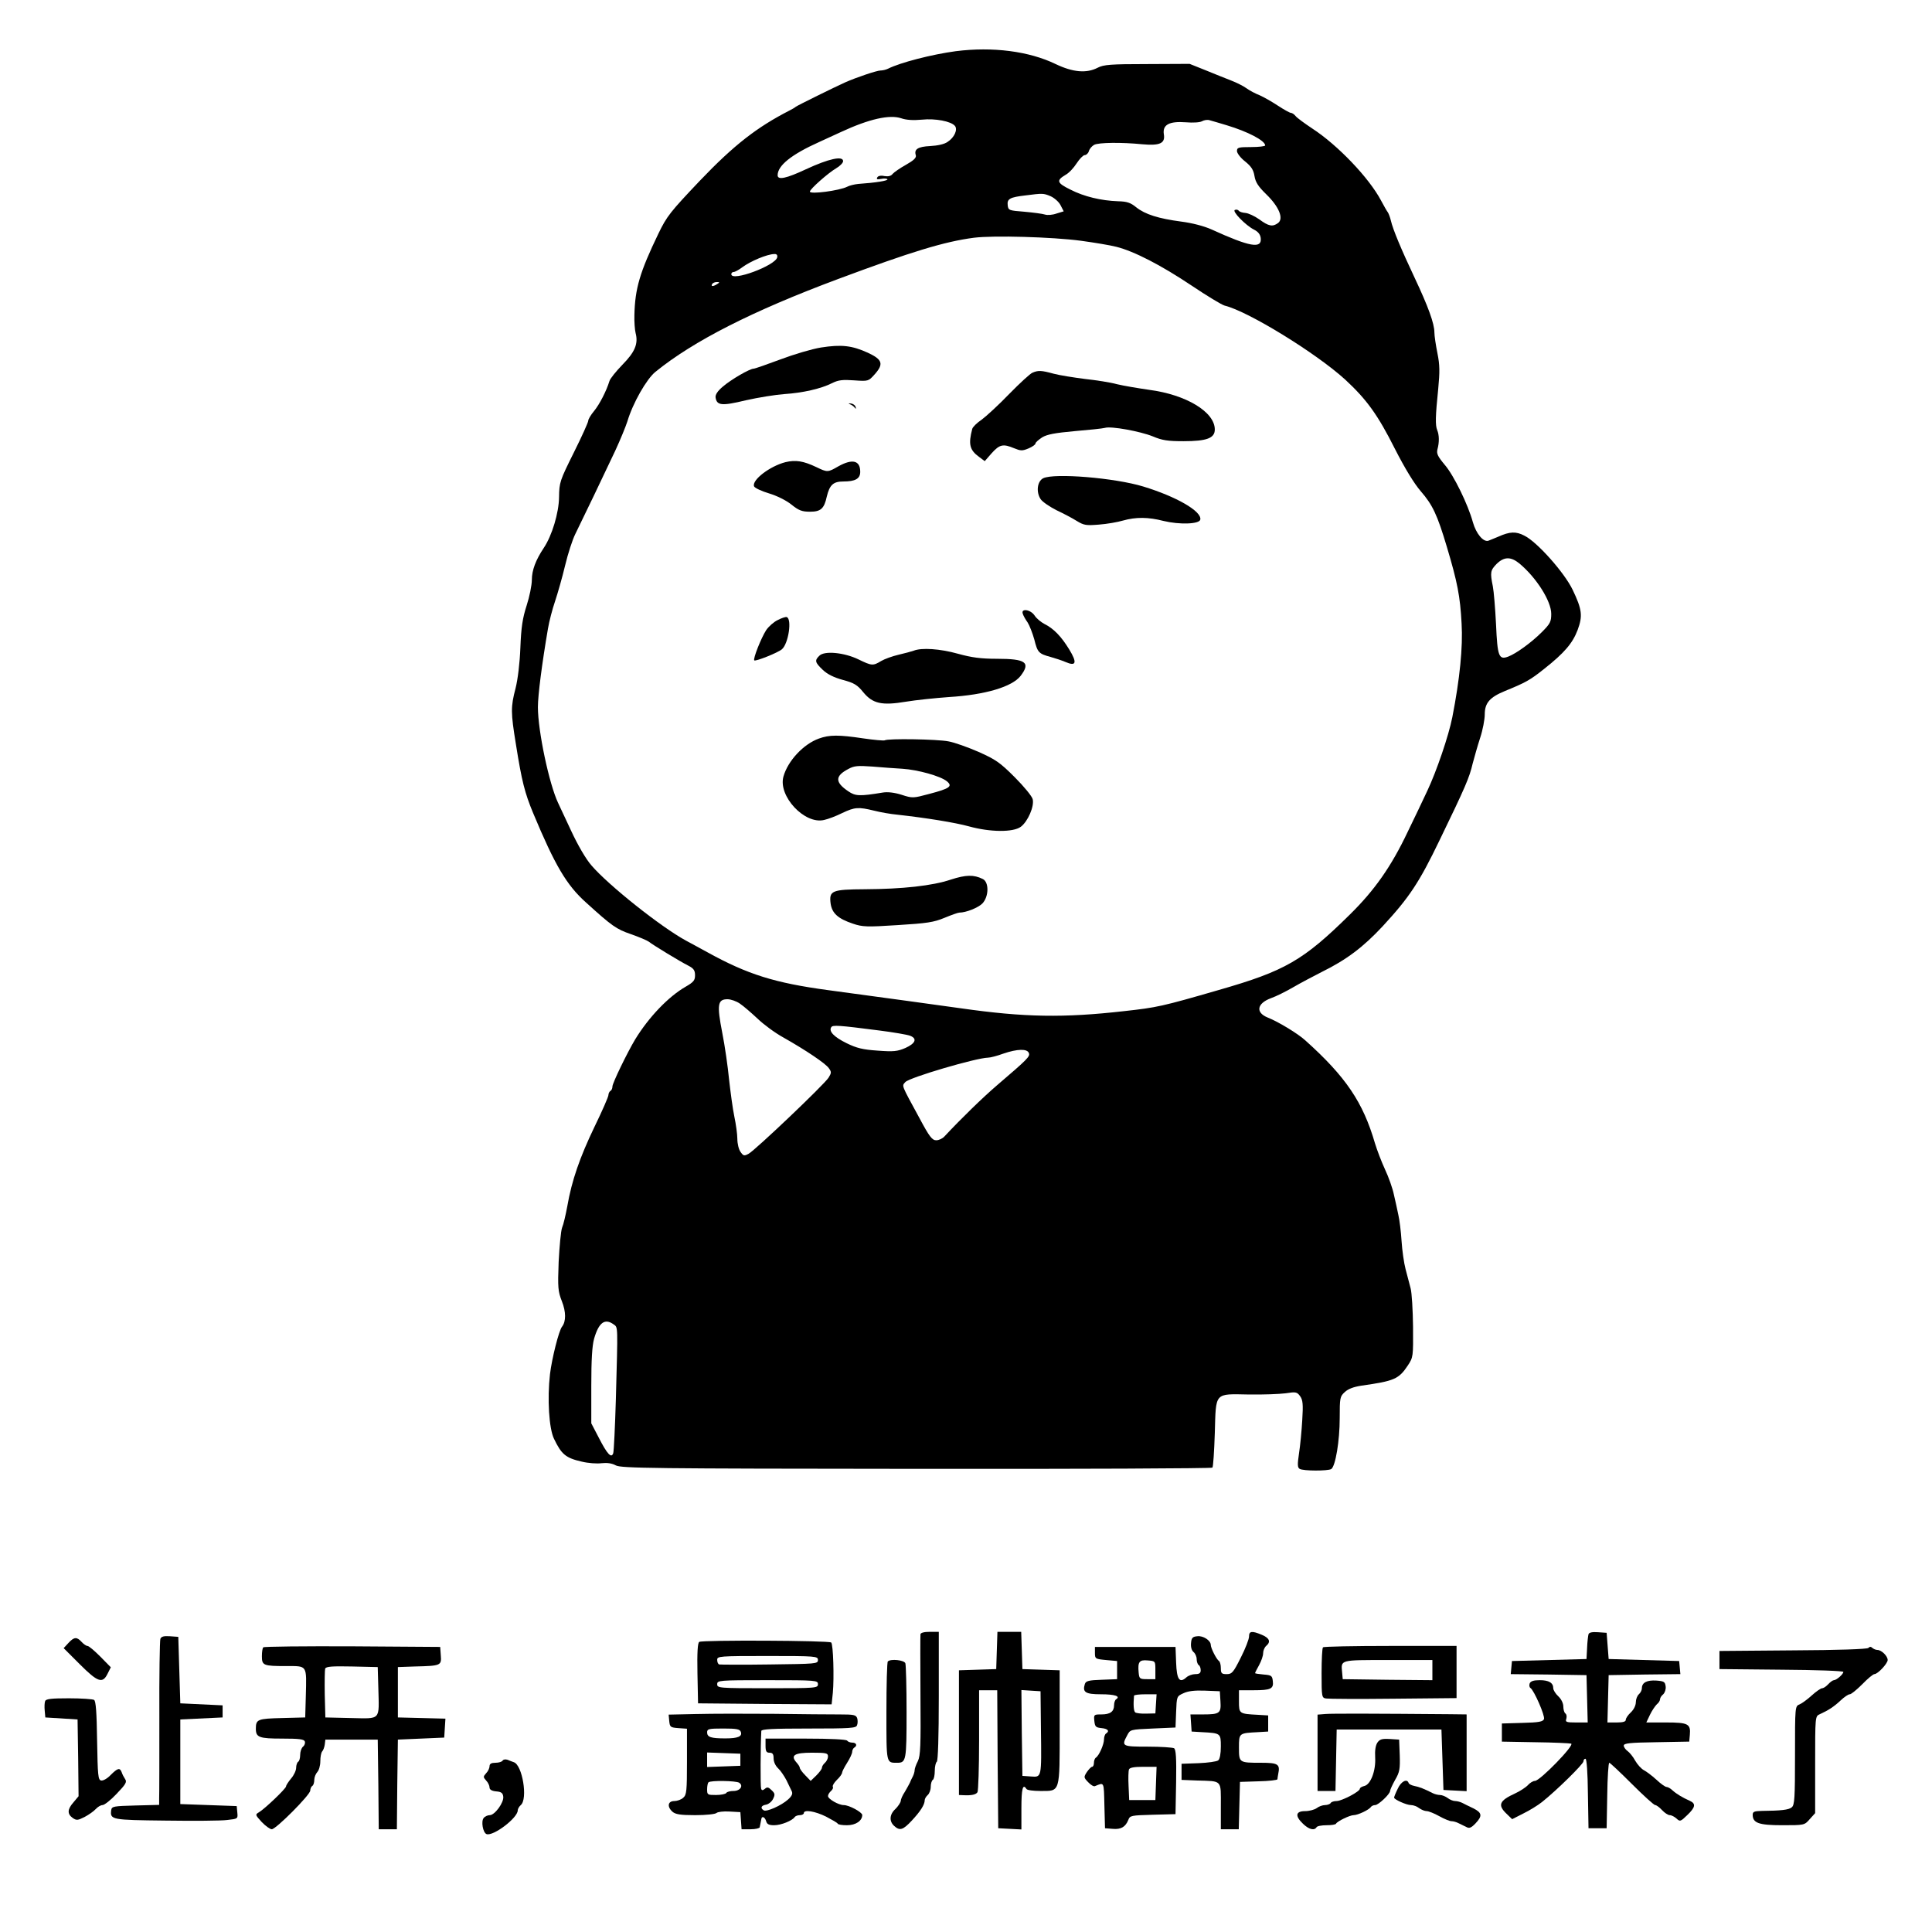 <?xml version="1.0" standalone="no"?>
<!DOCTYPE svg PUBLIC "-//W3C//DTD SVG 20010904//EN"
 "http://www.w3.org/TR/2001/REC-SVG-20010904/DTD/svg10.dtd">
<svg version="1.0" xmlns="http://www.w3.org/2000/svg"
 width="959pt" height="959pt" viewBox="0 0 959 959"
 preserveAspectRatio="xMidYMid meet">
<g transform="translate(0,959) scale(0.1,-0.1)"
fill="#000000" stroke="none">
<path d="M4745 9336 c-119 -16 -275 -56 -337 -87 -10 -5 -27 -9 -38 -9 -17 0
-119 -34 -175 -59 -47 -21 -240 -116 -245 -121 -3 -3 -16 -11 -30 -18 -162
-83 -276 -171 -446 -349 -147 -155 -164 -176 -206 -263 -92 -191 -116 -272
-119 -404 -1 -33 2 -73 6 -89 14 -53 -3 -94 -65 -157 -32 -33 -62 -70 -65 -82
-15 -49 -49 -115 -76 -148 -16 -19 -29 -41 -29 -48 0 -8 -32 -79 -72 -159 -69
-139 -72 -147 -73 -221 -1 -78 -35 -191 -76 -252 -40 -60 -59 -111 -59 -158 0
-27 -12 -85 -26 -128 -20 -62 -27 -107 -31 -209 -3 -78 -13 -159 -24 -202 -24
-92 -24 -119 2 -278 29 -183 44 -241 85 -340 109 -261 166 -358 263 -445 129
-117 150 -132 223 -157 40 -14 80 -31 88 -37 20 -16 156 -99 198 -120 25 -13
32 -23 32 -47 0 -25 -7 -34 -47 -57 -85 -49 -182 -150 -250 -261 -39 -65 -113
-217 -113 -234 0 -9 -4 -19 -10 -22 -5 -3 -10 -13 -10 -21 0 -8 -31 -79 -69
-157 -73 -152 -113 -267 -135 -394 -8 -43 -19 -91 -26 -107 -6 -16 -13 -93
-17 -170 -5 -129 -3 -146 16 -195 21 -53 21 -100 1 -126 -16 -19 -51 -160 -60
-236 -14 -122 -5 -270 20 -321 37 -77 58 -95 137 -113 32 -8 76 -11 99 -8 27
3 51 0 71 -11 28 -14 177 -16 1493 -17 803 -1 1464 2 1468 6 4 3 9 81 12 172
6 205 -4 194 170 191 69 -1 150 2 181 6 52 8 57 7 73 -15 13 -19 15 -40 10
-119 -3 -52 -10 -126 -16 -164 -8 -55 -8 -70 3 -77 18 -11 140 -11 157 -1 21
14 42 140 42 253 0 100 1 107 25 129 17 16 44 26 83 32 162 23 185 32 230 100
27 41 27 44 26 192 -1 83 -6 169 -12 191 -6 22 -17 65 -25 95 -8 30 -17 93
-20 140 -3 47 -10 105 -16 130 -5 25 -15 70 -22 100 -6 30 -26 87 -44 125 -18
39 -40 97 -50 130 -59 203 -144 330 -346 511 -36 33 -133 92 -186 113 -62 25
-54 70 15 96 26 9 76 34 112 55 36 21 99 54 140 75 124 61 207 124 303 227
133 144 182 218 283 428 129 266 148 311 164 380 8 30 24 87 37 127 13 39 23
92 23 117 0 57 25 85 100 116 103 42 125 54 195 110 100 79 141 127 166 193
26 70 22 102 -25 200 -41 85 -176 237 -239 268 -42 22 -72 21 -130 -5 -18 -8
-40 -16 -49 -20 -25 -8 -61 35 -77 92 -24 88 -95 233 -139 284 -35 42 -42 56
-37 77 10 36 9 72 -1 96 -10 24 -9 69 5 205 8 85 8 118 -4 177 -8 40 -15 86
-15 103 0 44 -31 129 -98 271 -66 140 -108 240 -118 284 -4 17 -11 35 -15 41
-5 6 -20 33 -34 59 -60 113 -215 275 -341 357 -39 26 -76 53 -83 62 -7 9 -18
16 -24 16 -5 0 -34 16 -63 35 -30 20 -71 43 -91 52 -21 8 -51 24 -66 35 -15
11 -49 28 -75 38 -26 10 -83 33 -127 51 l-80 32 -211 -1 c-182 0 -216 -3 -245
-18 -56 -29 -123 -23 -209 18 -132 64 -313 87 -495 64z m-169 -340 c67 7 145
-8 164 -31 15 -18 -3 -58 -36 -79 -16 -12 -50 -19 -87 -21 -61 -3 -81 -16 -71
-46 3 -12 -10 -25 -49 -47 -29 -16 -59 -37 -66 -45 -8 -11 -22 -14 -41 -11
-17 4 -31 1 -35 -6 -6 -10 -1 -12 19 -8 14 3 29 2 31 -2 4 -7 -58 -17 -145
-23 -19 -2 -44 -8 -55 -14 -37 -19 -185 -39 -185 -24 0 12 90 92 131 116 19
11 34 27 34 35 0 28 -72 12 -184 -40 -98 -46 -141 -55 -141 -30 0 48 68 103
206 165 43 20 93 43 109 50 140 65 241 87 298 68 26 -9 60 -11 103 -7z m1514
-28 c103 -31 190 -76 190 -100 0 -4 -31 -8 -70 -8 -63 0 -70 -2 -70 -20 0 -10
18 -34 40 -51 31 -25 42 -42 47 -73 5 -30 18 -51 58 -90 64 -62 88 -121 59
-143 -27 -20 -47 -16 -93 18 -24 17 -55 31 -69 32 -15 1 -30 6 -33 11 -4 5
-12 7 -19 4 -17 -5 53 -77 95 -98 20 -10 31 -24 33 -42 6 -54 -53 -44 -244 43
-38 17 -96 32 -150 39 -114 15 -180 36 -224 71 -28 23 -46 29 -90 30 -84 3
-169 23 -237 58 -67 33 -71 45 -24 73 17 9 41 35 55 57 15 23 33 41 40 41 8 0
18 9 21 20 3 11 15 25 26 31 22 12 137 13 238 3 88 -8 116 4 108 50 -7 47 27
65 109 59 35 -3 70 -1 80 5 11 6 28 9 39 5 11 -3 49 -14 85 -25z m-875 -352
c18 -8 41 -28 49 -44 l16 -31 -36 -11 c-19 -7 -45 -9 -57 -5 -12 4 -58 10
-102 14 -77 6 -80 7 -83 32 -4 32 11 40 88 49 86 11 89 11 125 -4z m150 -221
c66 -9 145 -22 176 -30 88 -22 222 -91 373 -192 76 -51 150 -96 165 -100 116
-28 453 -235 598 -367 107 -99 162 -175 247 -344 50 -98 96 -173 128 -210 59
-68 82 -116 130 -277 52 -174 66 -245 73 -380 7 -117 -9 -276 -46 -465 -18
-92 -79 -270 -124 -365 -23 -49 -67 -142 -98 -205 -81 -171 -164 -289 -286
-409 -232 -229 -323 -281 -651 -375 -283 -82 -307 -87 -470 -105 -300 -34
-495 -31 -810 14 -186 26 -304 42 -658 90 -267 36 -401 78 -602 189 -36 20
-83 45 -105 57 -125 68 -385 275 -469 373 -28 32 -68 101 -101 172 -31 66 -60
128 -65 139 -44 93 -100 356 -100 475 0 59 20 215 50 390 6 36 22 97 35 135
13 39 36 119 50 178 14 59 37 129 50 155 35 71 147 304 199 415 25 54 52 120
60 145 27 91 95 210 139 246 190 154 481 302 907 461 362 135 528 186 675 205
97 12 386 4 530 -15z m-1507 -82 c-8 -41 -228 -123 -228 -84 0 6 5 11 12 11 6
0 25 10 42 23 42 31 123 65 159 66 12 1 17 -5 15 -16z m-298 -133 c-20 -13
-33 -13 -25 0 3 6 14 10 23 10 15 0 15 -2 2 -10z m3982 -1387 c85 -71 158
-187 158 -250 0 -39 -5 -49 -47 -91 -52 -52 -127 -106 -166 -121 -47 -18 -54
0 -61 159 -4 80 -11 165 -16 190 -14 69 -12 79 19 111 37 36 70 37 113 2z
m-3869 -2185 c18 -12 57 -46 87 -74 30 -29 87 -71 127 -93 115 -65 211 -130
227 -153 14 -19 13 -24 -1 -47 -21 -34 -365 -361 -397 -378 -22 -12 -26 -11
-40 9 -9 12 -16 41 -16 65 0 23 -7 73 -15 111 -8 38 -19 121 -26 183 -6 63
-21 168 -34 233 -27 139 -23 166 26 166 17 0 45 -10 62 -22z m691 -133 c71 -9
140 -21 153 -26 37 -14 28 -38 -23 -61 -40 -17 -58 -19 -138 -13 -73 5 -103
12 -154 37 -63 31 -89 59 -76 79 7 12 36 10 238 -16z m743 -112 c7 -17 -6 -30
-158 -160 -70 -60 -179 -166 -261 -254 -10 -11 -28 -19 -41 -19 -20 0 -34 18
-82 108 -94 173 -89 160 -71 181 21 23 352 120 410 121 12 0 46 9 76 20 70 24
119 25 127 3z m-2061 -1347 c22 -16 21 1 11 -371 -4 -137 -10 -258 -13 -268
-9 -28 -30 -5 -72 77 l-37 71 0 185 c0 128 4 200 14 235 23 80 53 103 97 71z"/>
<path d="M4075 7865 c-44 -7 -135 -34 -201 -59 -67 -25 -127 -46 -133 -46 -19
0 -111 -53 -153 -89 -26 -22 -38 -40 -36 -54 6 -40 30 -43 150 -14 62 14 149
28 193 31 89 6 180 26 237 55 30 15 52 17 108 13 70 -5 71 -4 100 28 48 53 41
75 -32 109 -79 36 -131 42 -233 26z"/>
<path d="M5125 7740 c-11 -4 -63 -52 -115 -105 -52 -54 -114 -111 -137 -128
-24 -16 -45 -37 -47 -46 -20 -76 -13 -105 34 -139 l28 -21 35 40 c39 43 56 47
111 24 32 -13 40 -14 71 -1 19 8 35 19 35 25 0 5 15 18 33 30 25 15 63 22 162
31 72 6 138 13 149 16 30 10 176 -17 238 -42 47 -20 75 -24 153 -24 115 0 155
15 155 58 0 87 -142 173 -326 197 -55 8 -127 20 -160 28 -32 9 -104 20 -159
26 -55 7 -125 18 -155 26 -62 17 -77 17 -105 5z"/>
<path d="M4220 7583 c8 -3 19 -11 23 -17 6 -7 7 -6 4 4 -2 8 -12 16 -23 17
-13 2 -15 1 -4 -4z"/>
<path d="M3899 7296 c-78 -20 -168 -89 -156 -120 3 -8 37 -24 74 -35 40 -12
86 -35 112 -56 36 -29 52 -35 92 -35 53 0 70 15 83 75 14 58 32 75 82 75 60 0
84 14 84 48 0 57 -39 66 -109 27 -52 -30 -54 -30 -108 -4 -65 31 -103 37 -154
25z"/>
<path d="M5178 7216 c-29 -15 -36 -67 -13 -103 9 -14 45 -38 78 -55 34 -16 80
-40 102 -54 36 -22 47 -23 110 -18 39 3 92 12 119 20 64 18 125 18 202 -2 79
-19 178 -16 182 7 8 41 -119 114 -283 164 -141 43 -442 68 -497 41z"/>
<path d="M5077 6543 c3 -10 14 -29 24 -43 9 -14 24 -52 33 -84 16 -65 22 -71
81 -87 22 -6 55 -17 74 -25 53 -23 59 -4 18 63 -40 65 -77 103 -123 126 -17 9
-39 27 -48 41 -20 31 -70 38 -59 9z"/>
<path d="M3860 6512 c-19 -9 -45 -32 -57 -50 -25 -39 -66 -142 -59 -150 7 -6
117 38 137 55 33 28 51 151 24 160 -5 2 -26 -5 -45 -15z"/>
<path d="M4535 6360 c-11 -4 -45 -13 -75 -20 -30 -7 -69 -21 -86 -31 -41 -25
-47 -24 -113 8 -70 34 -169 44 -194 18 -24 -23 -22 -33 17 -70 23 -22 56 -38
100 -50 56 -15 72 -25 101 -61 47 -57 92 -67 212 -47 48 8 144 18 213 23 181
11 314 51 356 105 51 67 26 85 -118 85 -79 0 -124 6 -193 25 -89 25 -181 31
-220 15z"/>
<path d="M4065 5924 c-76 -27 -154 -110 -176 -188 -28 -97 105 -240 202 -216
19 4 59 19 89 34 63 30 81 31 159 12 31 -8 83 -17 116 -20 144 -16 286 -39
355 -58 105 -29 219 -30 257 -2 35 26 68 102 59 137 -3 14 -43 63 -89 109 -74
74 -95 88 -180 126 -53 23 -120 47 -149 52 -55 11 -302 15 -317 5 -5 -2 -53 2
-107 10 -120 18 -167 18 -219 -1z m415 -150 c76 -5 188 -36 220 -62 30 -25 15
-36 -88 -63 -79 -21 -82 -22 -137 -4 -35 11 -69 15 -93 11 -115 -19 -136 -18
-171 6 -67 45 -67 76 0 111 29 16 47 17 119 12 47 -4 114 -9 150 -11z"/>
<path d="M4720 5224 c-92 -31 -241 -47 -426 -48 -166 -1 -179 -7 -171 -71 7
-48 36 -75 111 -100 47 -16 69 -17 222 -7 146 9 179 14 232 36 34 14 67 26 74
26 33 0 93 24 114 45 33 34 34 107 2 122 -45 22 -83 21 -158 -3z"/>
<path d="M4569 1478 c-1 -7 -1 -145 0 -306 2 -248 0 -297 -13 -324 -9 -17 -16
-37 -16 -45 0 -7 -4 -21 -9 -31 -5 -9 -12 -24 -15 -32 -4 -8 -15 -28 -25 -45
-11 -16 -20 -37 -20 -45 -1 -8 -13 -26 -26 -39 -30 -27 -32 -61 -7 -84 28 -26
44 -21 87 25 44 47 65 80 65 102 0 7 7 19 15 26 8 7 15 25 15 41 0 15 5 31 10
34 6 3 10 24 10 45 0 21 5 42 10 45 6 4 10 123 10 326 l0 319 -45 0 c-29 0
-45 -5 -46 -12z"/>
<path d="M4948 1398 l-3 -93 -92 -3 -93 -3 0 -309 0 -310 23 -1 c39 -2 62 3
69 15 4 6 8 122 8 259 l0 247 45 0 45 0 2 -342 3 -343 58 -3 57 -3 0 106 c0
95 7 124 25 95 3 -6 34 -10 69 -10 100 0 96 -13 96 318 l0 281 -92 3 -93 3 -3
93 -3 92 -59 0 -59 0 -3 -92z m219 -393 c3 -241 4 -237 -50 -233 l-42 3 -3
213 -2 213 47 -3 48 -3 2 -190z"/>
<path d="M6200 1467 c0 -13 -18 -60 -41 -105 -37 -74 -44 -82 -70 -82 -25 0
-29 4 -29 29 0 17 -4 32 -9 36 -12 7 -41 64 -41 80 0 22 -38 47 -67 43 -23 -2
-29 -8 -31 -34 -2 -19 3 -36 12 -44 9 -7 16 -23 16 -36 0 -12 5 -26 10 -29 6
-3 10 -15 10 -26 0 -14 -7 -19 -27 -19 -14 0 -34 -7 -44 -16 -34 -31 -48 -11
-51 73 l-3 78 -200 0 -200 0 0 -30 c0 -29 2 -30 55 -35 l55 -5 0 -45 0 -45
-77 -3 c-64 -2 -78 -6 -83 -21 -13 -41 3 -51 80 -51 69 0 99 -10 75 -25 -5 -3
-10 -16 -10 -29 0 -32 -19 -46 -63 -46 -37 0 -38 -1 -35 -32 3 -29 7 -33 36
-36 32 -3 41 -15 22 -27 -5 -3 -10 -16 -10 -29 0 -25 -25 -82 -41 -91 -5 -4
-9 -15 -9 -26 0 -10 -4 -19 -9 -19 -5 0 -16 -12 -26 -26 -16 -25 -16 -27 6
-50 13 -14 28 -23 34 -20 47 19 44 25 47 -96 l3 -113 38 -3 c42 -4 64 10 78
45 8 21 14 22 121 25 l113 3 3 159 c2 121 -1 161 -10 168 -7 4 -66 8 -130 8
-129 0 -132 2 -103 56 15 29 15 29 127 34 l113 5 3 77 c3 77 3 78 36 93 23 11
55 15 107 13 l74 -3 3 -49 c4 -60 -3 -66 -86 -66 l-63 0 3 -42 3 -43 50 -3
c94 -5 95 -5 95 -71 0 -36 -5 -63 -13 -69 -7 -6 -51 -12 -97 -14 l-85 -3 0
-40 0 -40 75 -3 c129 -4 120 6 120 -127 l0 -115 45 0 44 0 3 118 3 117 93 3
c50 1 92 6 93 10 0 4 2 16 4 27 10 48 -1 55 -85 55 -110 0 -110 0 -110 76 0
72 0 71 95 76 l50 3 0 40 0 40 -50 3 c-94 5 -95 5 -95 67 l0 55 73 0 c85 0
100 7 95 46 -3 26 -7 29 -45 32 -24 2 -43 5 -43 7 0 3 9 20 20 40 11 20 20 46
20 59 0 13 7 29 15 36 24 20 17 39 -21 55 -50 21 -64 19 -64 -8z m-465 -167
l0 -45 -40 0 c-38 0 -40 2 -43 33 -5 53 3 64 45 60 38 -3 38 -3 38 -48z m3
-167 l-3 -48 -45 -1 c-25 -1 -49 2 -55 6 -8 7 -10 38 -6 83 1 4 26 7 57 7 l55
0 -3 -47z m0 -395 l-3 -83 -65 0 -65 0 -3 69 c-2 38 -1 75 2 83 4 9 25 13 71
13 l66 0 -3 -82z"/>
<path d="M7885 1478 c-2 -7 -6 -38 -7 -68 l-3 -55 -185 -5 -185 -5 -3 -32 -3
-33 188 -2 188 -3 3 -117 3 -118 -56 0 c-51 0 -56 2 -50 19 3 11 1 22 -5 26
-5 3 -10 19 -10 34 0 16 -10 37 -25 51 -14 13 -25 31 -25 40 0 27 -22 40 -67
40 -31 0 -45 -5 -50 -16 -3 -9 -2 -19 4 -23 18 -12 73 -138 67 -154 -5 -13
-25 -17 -107 -19 l-102 -3 0 -45 0 -45 165 -3 c91 -1 171 -5 179 -7 18 -7
-155 -185 -180 -185 -9 0 -24 -9 -35 -21 -10 -11 -39 -30 -63 -41 -79 -36 -88
-58 -43 -101 l28 -27 55 28 c31 15 73 41 93 57 73 58 206 189 206 202 0 7 4
13 10 13 6 0 11 -69 12 -172 l3 -173 45 0 45 0 3 163 c1 89 6 162 10 162 4 0
54 -47 112 -105 58 -58 110 -105 116 -105 6 0 21 -11 34 -25 13 -14 30 -25 38
-25 9 0 24 -8 34 -17 17 -16 20 -15 53 17 41 39 44 57 13 71 -36 16 -66 34
-86 52 -10 10 -24 17 -30 17 -6 0 -29 16 -50 36 -22 20 -50 41 -62 47 -13 7
-32 28 -43 47 -10 19 -28 41 -38 48 -10 7 -19 20 -19 27 0 12 30 15 163 17
l162 3 3 33 c5 55 -8 62 -118 62 l-98 0 18 38 c10 21 26 44 34 52 9 7 16 18
16 25 0 7 7 18 16 25 8 8 14 25 12 39 -3 23 -8 26 -46 29 -47 3 -72 -10 -72
-38 0 -10 -7 -23 -15 -30 -8 -7 -15 -25 -15 -39 0 -16 -10 -37 -25 -51 -14
-13 -25 -29 -25 -37 0 -9 -14 -13 -45 -13 l-46 0 3 118 3 117 178 3 178 2 -3
33 -3 32 -175 5 -175 5 -5 65 -5 65 -43 3 c-28 2 -44 -1 -47 -10z"/>
<path d="M796 1455 c-3 -9 -6 -184 -5 -388 0 -205 0 -386 -1 -404 l0 -32 -117
-3 c-109 -3 -118 -4 -121 -23 -6 -48 1 -49 270 -52 139 -2 277 -1 306 3 53 6
53 6 50 37 l-3 32 -140 5 -140 5 0 210 0 210 105 5 105 5 0 30 0 30 -105 5
-105 5 -5 165 -5 165 -41 3 c-31 2 -43 -1 -48 -13z"/>
<path d="M340 1435 l-24 -26 79 -79 c90 -90 114 -99 139 -48 l16 32 -52 53
c-29 29 -57 53 -64 53 -6 0 -19 9 -29 20 -24 26 -37 25 -65 -5z"/>
<path d="M3471 1440 c-8 -4 -11 -53 -9 -156 l3 -149 332 -3 331 -2 6 57 c7 76
2 240 -8 250 -10 10 -640 13 -655 3z m589 -90 c0 -19 -9 -19 -240 -22 -132 -2
-245 -1 -250 0 -6 2 -10 12 -10 23 0 18 10 19 250 19 242 0 250 -1 250 -20z
m0 -120 c0 -19 -7 -20 -250 -20 -243 0 -250 1 -250 20 0 19 7 20 250 20 243 0
250 -1 250 -20z"/>
<path d="M1307 1413 c-4 -3 -7 -23 -7 -44 0 -46 7 -49 121 -49 106 0 101 7 97
-150 l-3 -105 -115 -3 c-121 -3 -130 -6 -130 -53 0 -43 16 -49 131 -49 83 0
108 -3 112 -14 3 -8 -1 -20 -9 -26 -8 -7 -14 -25 -14 -41 0 -15 -4 -31 -10
-34 -5 -3 -10 -17 -10 -30 0 -13 -11 -37 -25 -53 -14 -17 -25 -34 -25 -39 0
-11 -106 -112 -135 -129 -19 -11 -18 -13 14 -48 19 -20 42 -36 50 -36 21 0
191 171 191 192 0 9 5 20 10 23 6 3 10 17 10 30 0 13 7 30 15 39 8 8 15 32 15
53 0 22 4 43 9 49 5 5 11 20 13 34 l3 25 130 0 130 0 3 -222 2 -223 45 0 45 0
2 223 3 222 115 5 115 5 3 47 3 47 -118 3 -118 3 0 125 0 125 85 3 c129 3 132
5 128 55 l-3 42 -436 3 c-239 1 -439 -1 -442 -5z m571 -203 c4 -162 15 -151
-136 -148 l-127 3 -3 114 c-1 63 0 121 2 128 4 11 34 13 133 11 l128 -3 3
-105z"/>
<path d="M6567 1413 c-4 -3 -7 -61 -7 -129 0 -118 1 -122 23 -125 12 -2 163
-3 335 -1 l312 3 0 129 0 130 -328 0 c-181 0 -332 -3 -335 -7z m543 -113 l0
-50 -222 2 -223 3 -3 33 c-6 64 -14 62 228 62 l220 0 0 -50z"/>
<path d="M9274 1410 c-6 -6 -151 -11 -374 -12 l-365 -3 0 -45 0 -45 308 -3
c169 -1 307 -6 307 -11 0 -11 -34 -41 -47 -41 -5 0 -18 -9 -28 -20 -10 -11
-24 -20 -30 -20 -7 0 -30 -16 -51 -35 -22 -20 -49 -40 -61 -45 -23 -9 -23 -10
-23 -254 0 -212 -2 -245 -16 -257 -15 -13 -54 -17 -151 -18 -35 -1 -43 -4 -43
-19 0 -41 30 -52 147 -52 109 0 110 0 136 30 l27 30 0 240 c0 240 0 241 23
251 42 19 70 37 103 68 18 17 38 31 46 31 7 0 35 23 62 50 27 28 54 50 60 50
17 0 66 53 66 70 0 20 -31 50 -51 50 -8 0 -19 5 -25 10 -7 7 -13 7 -20 0z"/>
<path d="M4407 1343 c-4 -3 -7 -115 -7 -249 0 -261 -2 -254 54 -254 44 0 46
12 46 251 0 125 -3 234 -6 243 -6 16 -73 23 -87 9z"/>
<path d="M224 1146 c-3 -8 -4 -29 -2 -48 l3 -33 80 -5 80 -5 3 -191 2 -190
-25 -30 c-31 -35 -32 -58 -4 -78 19 -13 25 -12 59 5 21 11 46 29 55 39 10 11
25 20 34 20 9 0 41 25 70 56 46 48 52 59 42 73 -6 9 -14 24 -17 34 -9 24 -20
21 -55 -14 -16 -17 -37 -29 -47 -27 -15 3 -17 23 -20 198 -2 140 -6 196 -15
202 -6 4 -63 8 -125 8 -88 0 -114 -3 -118 -14z"/>
<path d="M3457 1082 l-138 -3 3 -32 c3 -30 6 -32 46 -35 l42 -3 0 -163 c0
-145 -2 -165 -18 -179 -10 -10 -31 -17 -45 -17 -32 0 -37 -28 -9 -53 15 -13
39 -17 113 -17 54 0 100 5 106 11 5 5 34 9 64 7 l54 -3 3 -42 3 -43 45 0 c24
0 45 5 45 10 1 6 3 15 4 20 1 6 3 15 4 20 2 18 18 11 24 -10 4 -15 14 -20 40
-20 34 0 91 23 102 41 4 5 15 9 26 9 10 0 19 5 19 10 0 19 55 10 110 -17 30
-16 57 -31 58 -35 2 -5 23 -8 46 -8 44 0 76 22 76 51 -1 14 -65 49 -92 49 -25
0 -78 30 -78 45 0 7 7 18 15 25 8 7 12 16 9 21 -3 5 6 20 20 34 15 14 26 30
26 36 0 5 11 27 25 49 14 22 25 46 25 54 0 8 5 18 10 21 17 10 11 25 -9 25
-11 0 -23 5 -26 10 -4 6 -83 10 -206 10 l-199 0 0 -35 c0 -28 4 -35 20 -35 15
0 20 -7 20 -28 0 -17 9 -37 23 -50 12 -11 30 -38 41 -59 10 -21 22 -45 26 -54
6 -12 1 -24 -18 -41 -33 -30 -107 -63 -121 -54 -18 11 -13 24 11 28 12 2 28
14 35 28 11 22 10 28 -7 44 -15 15 -22 17 -33 7 -11 -9 -16 -9 -19 1 -4 10 -3
213 1 286 1 9 55 12 235 12 208 0 235 2 240 16 4 9 4 25 1 35 -6 17 -17 19
-88 19 -45 0 -192 1 -327 3 -135 1 -307 1 -383 -1z m220 -88 c9 -23 -13 -33
-76 -33 -72 0 -91 6 -91 30 0 17 8 19 80 19 65 0 82 -3 87 -16z m-2 -139 l0
-30 -82 -3 -83 -3 0 36 0 36 83 -3 82 -3 0 -30z m435 16 c0 -10 -7 -24 -15
-31 -8 -7 -15 -18 -15 -24 0 -7 -13 -24 -28 -39 l-28 -27 -27 28 c-15 15 -27
32 -27 37 0 5 -7 16 -16 26 -32 36 -11 49 76 49 72 0 80 -2 80 -19z m-441
-130 c23 -15 5 -41 -28 -41 -16 0 -33 -4 -36 -10 -3 -5 -26 -10 -51 -10 -42 0
-44 1 -44 28 0 16 3 32 7 35 10 10 136 8 152 -2z"/>
<path d="M6578 1082 l-38 -3 0 -190 0 -189 45 0 44 0 3 153 3 152 260 0 260 0
5 -150 5 -150 58 -3 57 -3 0 191 0 190 -82 1 c-359 3 -589 4 -620 1z"/>
<path d="M6837 940 c-9 -14 -13 -39 -11 -73 4 -66 -22 -134 -53 -142 -13 -3
-23 -9 -23 -14 0 -14 -90 -61 -116 -61 -12 0 -26 -4 -29 -10 -3 -5 -16 -10
-28 -10 -12 0 -31 -7 -41 -15 -11 -8 -37 -15 -58 -15 -47 0 -51 -24 -10 -63
29 -28 56 -35 67 -17 3 6 26 10 50 10 24 0 45 3 47 8 5 11 68 42 87 42 21 0
78 27 86 41 4 5 13 9 21 9 16 0 74 55 74 70 0 5 11 30 25 55 23 39 25 55 23
123 l-3 77 -47 3 c-38 2 -49 -1 -61 -18z"/>
<path d="M2495 851 c-3 -6 -19 -11 -36 -11 -20 0 -29 -5 -29 -17 0 -9 -7 -25
-17 -35 -15 -17 -15 -19 0 -36 10 -10 17 -26 17 -35 0 -10 11 -17 33 -19 25
-2 33 -8 35 -26 4 -29 -42 -92 -67 -92 -10 0 -24 -6 -30 -14 -14 -16 -4 -73
14 -80 33 -12 155 80 155 118 0 7 7 19 15 26 36 30 8 200 -35 213 -8 3 -22 8
-31 12 -10 3 -20 2 -24 -4z"/>
<path d="M6938 711 c-10 -20 -18 -40 -18 -44 0 -9 61 -37 84 -37 12 0 30 -7
40 -15 11 -8 28 -15 38 -15 9 0 37 -11 62 -25 25 -14 52 -25 61 -25 8 0 24 -4
35 -10 11 -5 28 -14 39 -19 14 -8 24 -4 45 18 35 37 33 53 -11 75 -21 10 -46
22 -55 27 -10 5 -26 9 -35 9 -10 0 -27 7 -37 15 -11 8 -28 15 -38 15 -10 0
-26 4 -36 9 -41 21 -69 32 -92 36 -14 3 -26 9 -28 15 -8 23 -38 7 -54 -29z"/>
</g>
</svg>

